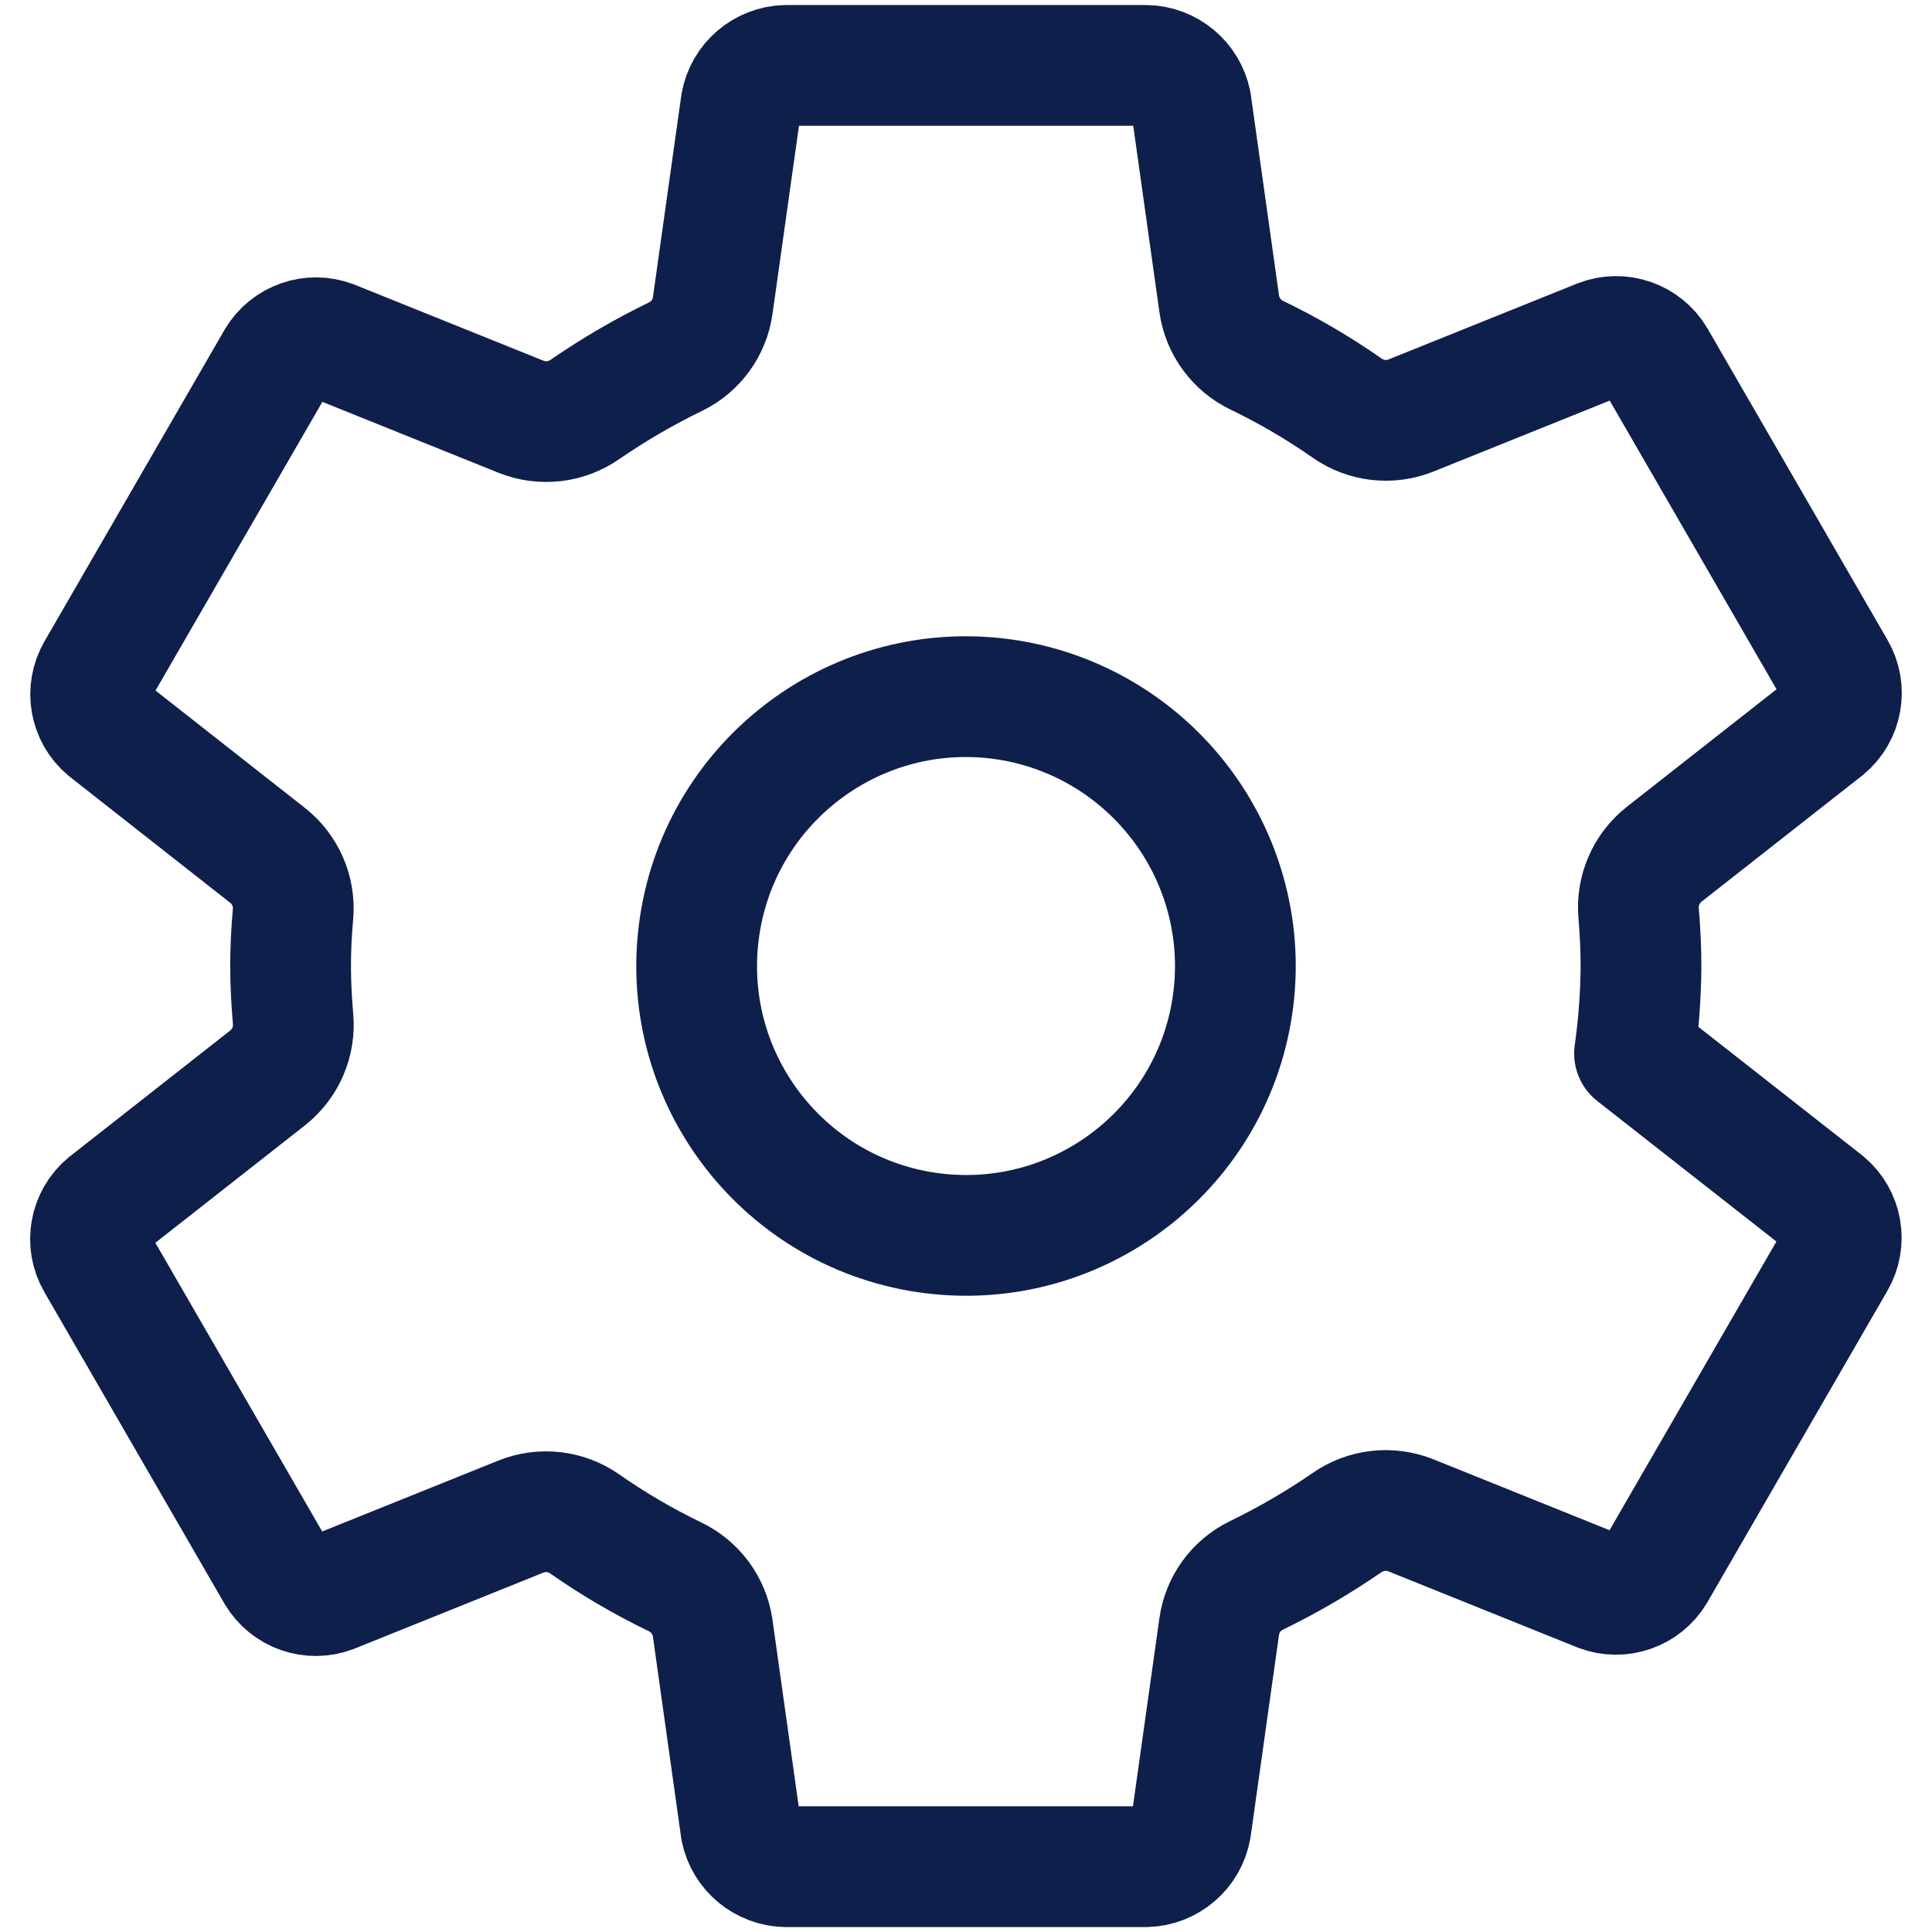 <?xml version="1.0" encoding="utf-8"?>
<!-- Generator: Adobe Illustrator 25.0.1, SVG Export Plug-In . SVG Version: 6.00 Build 0)  -->
<svg version="1.1" id="레이어_1" xmlns="http://www.w3.org/2000/svg" xmlns:xlink="http://www.w3.org/1999/xlink" x="0px"
	 y="0px" viewBox="0 0 512 512" style="enable-background:new 0 0 512 512;" xml:space="preserve">
<style type="text/css">
	.st0{fill:none;stroke:#0E1F4C;stroke-width:32;stroke-linecap:round;stroke-linejoin:round;}
</style>
<path class="st0" d="M263.02,184.97c-39.23-3.87-74.17,24.79-78.05,64.02c-3.87,39.23,24.79,74.17,64.02,78.05
	c39.23,3.87,74.17-24.79,78.05-64.02c0.46-4.67,0.46-9.37,0-14.03C323.63,215.14,296.86,188.37,263.02,184.97z M434.88,256
	c-0.05,7.76-0.62,15.51-1.71,23.19l50.42,39.55c4.53,3.76,5.69,10.24,2.73,15.34l-47.7,82.53c-2.99,5.04-9.18,7.2-14.66,5.12
	l-50.08-20.16c-5.61-2.23-11.97-1.5-16.92,1.95c-7.64,5.26-15.67,9.94-24.02,13.99c-5.33,2.59-9.02,7.67-9.84,13.54l-7.51,53.41
	c-1.02,5.82-6.01,10.1-11.91,10.23h-95.4c-5.8-0.1-10.75-4.21-11.92-9.89l-7.49-53.33c-0.85-5.94-4.62-11.05-10.04-13.63
	c-8.34-4.03-16.34-8.71-23.93-14.02c-4.94-3.44-11.27-4.15-16.85-1.91l-50.07,20.15c-5.48,2.09-11.66-0.07-14.66-5.11l-47.7-82.53
	c-2.96-5.09-1.81-11.58,2.73-15.34l42.62-33.46c4.74-3.77,7.26-9.67,6.69-15.7c-0.4-4.65-0.65-9.29-0.65-13.94
	c0-4.65,0.23-9.22,0.65-13.77c0.51-5.99-2.04-11.84-6.77-15.55l-42.59-33.46c-4.46-3.77-5.58-10.2-2.64-15.26l47.7-82.53
	c2.99-5.04,9.18-7.2,14.66-5.12l50.08,20.16c5.61,2.23,11.97,1.5,16.92-1.95c7.64-5.26,15.67-9.94,24.02-13.99
	c5.33-2.59,9.02-7.67,9.84-13.54l7.51-53.41c1.02-5.82,6.01-10.1,11.91-10.23h95.4c5.8,0.1,10.75,4.21,11.92,9.89l7.49,53.33
	c0.85,5.94,4.62,11.05,10.04,13.63c8.34,4.03,16.34,8.71,23.93,14.02c4.94,3.44,11.27,4.15,16.85,1.91l50.07-20.15
	c5.48-2.09,11.66,0.07,14.66,5.11l47.7,82.53c2.96,5.09,1.81,11.58-2.73,15.34l-42.62,33.46c-4.76,3.75-7.3,9.66-6.75,15.7
	C434.64,246.71,434.88,251.35,434.88,256z"/>
</svg>
